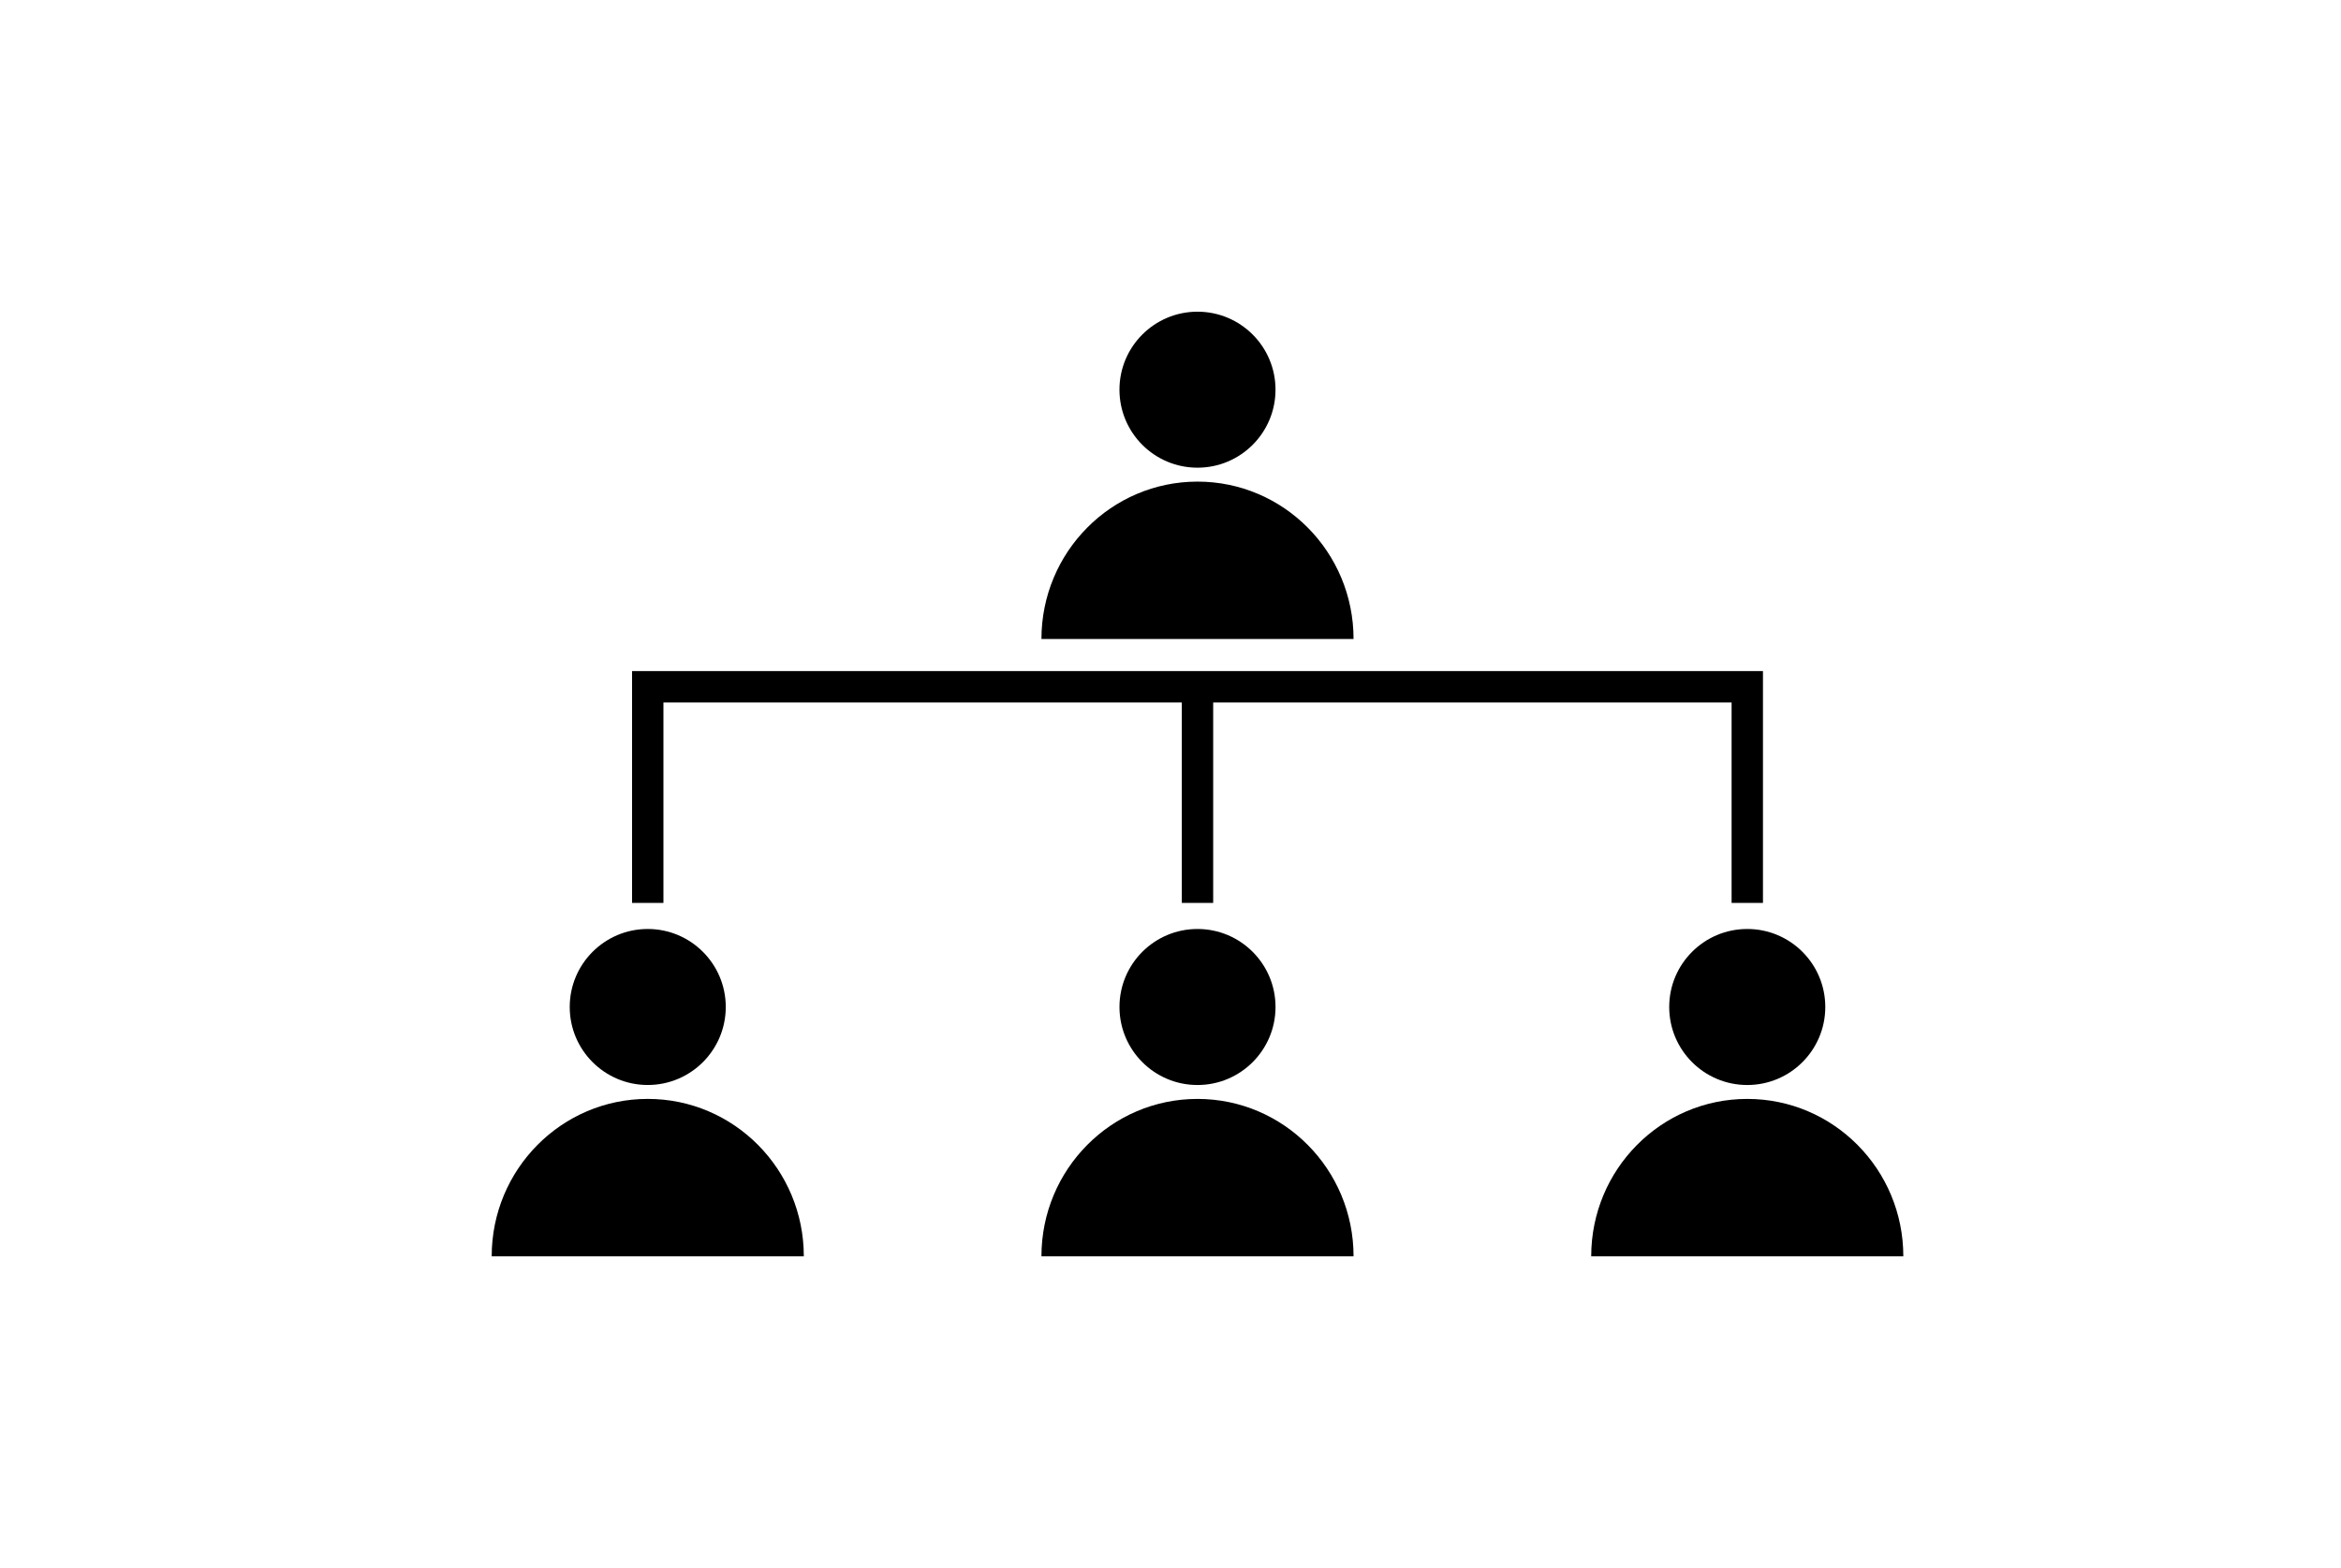 <?xml version="1.0" ?>
<svg xmlns="http://www.w3.org/2000/svg" xmlns:ev="http://www.w3.org/2001/xml-events" xmlns:xlink="http://www.w3.org/1999/xlink" baseProfile="full" enable-background="new 0 0 100 100" height="402px" version="1.1" viewBox="0 0 100 100" width="600px" x="0px" xml:space="preserve" y="0px">
	<defs/>
	<path d="M 56.695,24.852 C 56.695,27.6 54.467,29.827 51.72,29.827 C 48.973,29.827 46.746,27.6 46.746,24.852 C 46.746,22.105 48.974,19.878 51.72,19.878 C 54.468,19.878 56.695,22.104 56.695,24.852 M 61.671,40.753 C 61.671,35.209 57.217,30.715 51.721,30.715 C 46.227,30.715 41.772,35.209 41.772,40.753 L 61.671,40.753 M 87.772,42.799 L 15.671,42.799 L 15.671,57.582 L 17.671,57.582 L 17.671,44.799 L 50.721,44.799 L 50.721,57.582 L 52.721,57.582 L 52.721,44.799 L 85.773,44.799 L 85.773,57.582 L 87.773,57.582 L 87.773,42.799 L 87.772,42.799 M 16.671,59.246 C 13.924,59.246 11.697,61.474 11.697,64.221 C 11.697,66.968 13.924,69.196 16.671,69.196 C 19.419,69.196 21.645,66.968 21.645,64.221 C 21.645,61.474 19.418,59.246 16.671,59.246 M 26.621,80.122 C 26.621,74.577 22.167,70.083 16.671,70.083 C 11.176,70.083 6.722,74.577 6.722,80.122 L 26.621,80.122 M 86.772,59.246 C 84.023,59.246 81.796,61.474 81.796,64.221 C 81.796,66.968 84.023,69.197 86.772,69.197 C 89.52,69.197 91.747,66.968 91.747,64.221 C 91.747,61.474 89.521,59.246 86.772,59.246 M 96.722,80.122 C 96.722,74.578 92.269,70.084 86.773,70.084 C 81.279,70.084 76.823,74.578 76.823,80.122 L 96.722,80.122 M 51.72,59.246 C 48.973,59.246 46.747,61.474 46.747,64.221 C 46.747,66.968 48.974,69.197 51.72,69.197 C 54.468,69.197 56.696,66.968 56.696,64.221 C 56.696,61.474 54.468,59.246 51.72,59.246 M 61.671,80.122 C 61.671,74.578 57.217,70.084 51.72,70.084 C 46.227,70.084 41.772,74.578 41.772,80.122 L 61.671,80.122"/>
</svg>
